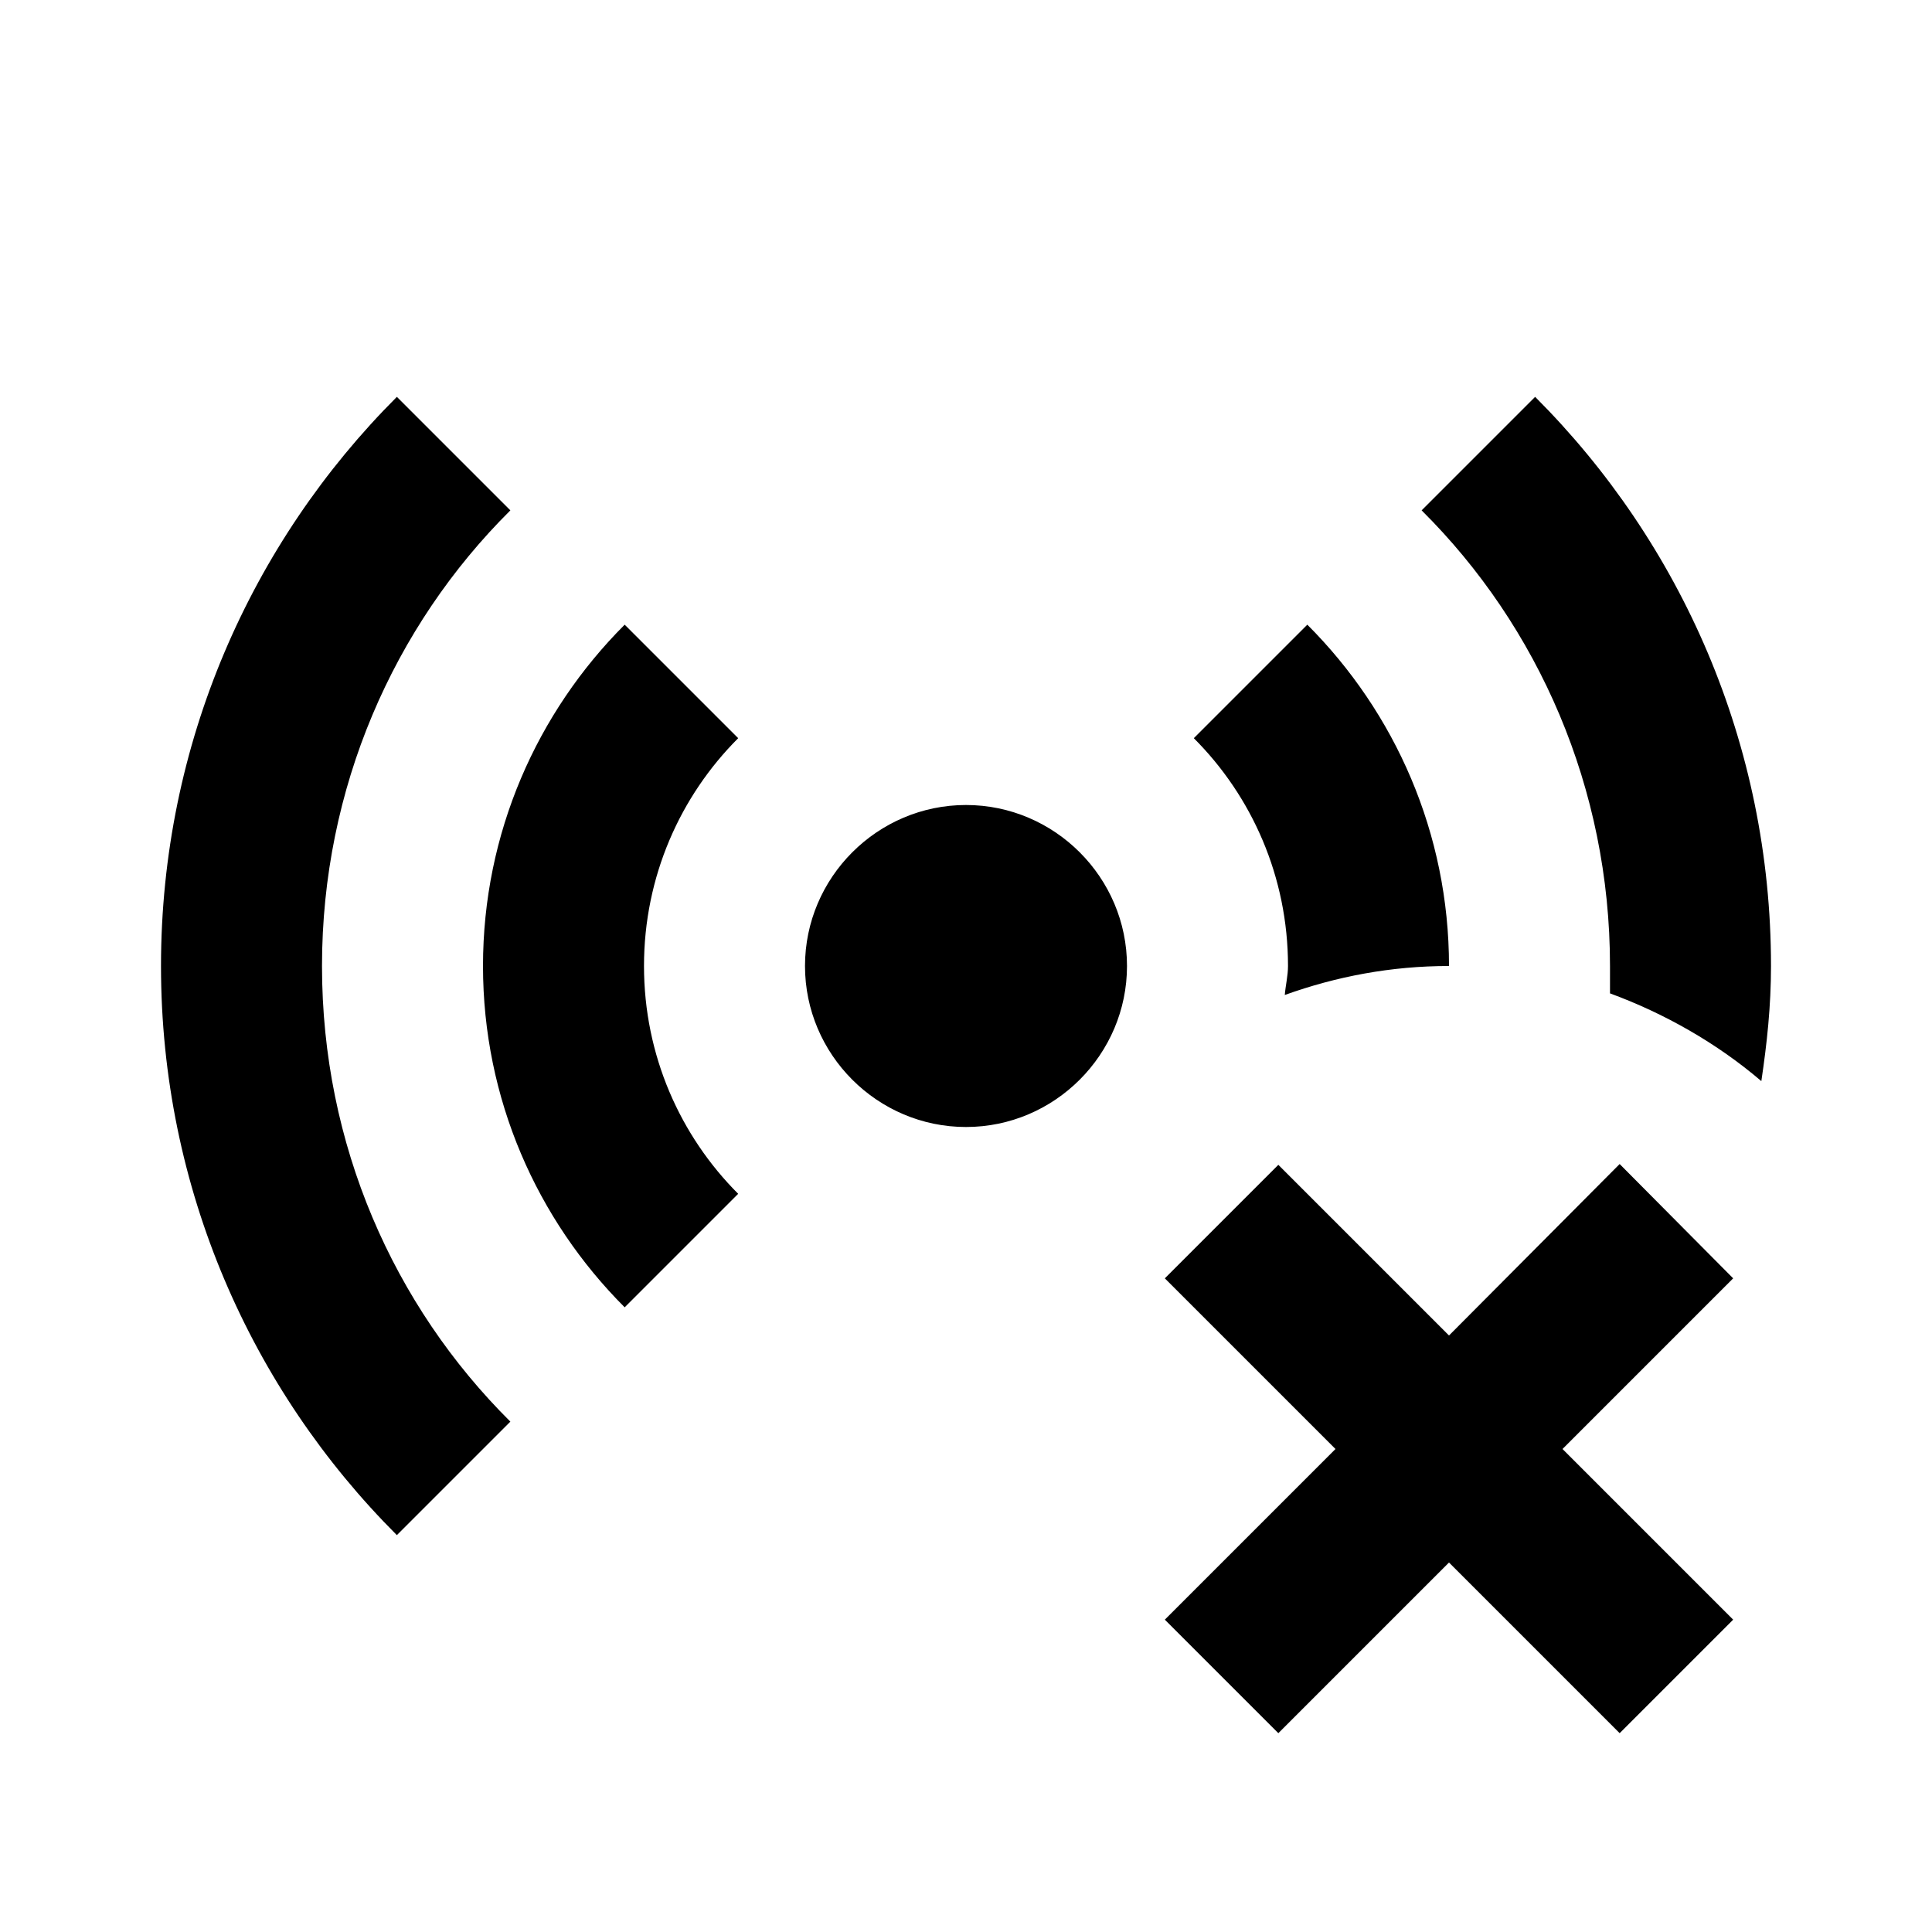 <svg xmlns="http://www.w3.org/2000/svg" id="mdi-access-point-remove" viewBox="0 0 24 24" fill="currentColor"><path d="M16 12C16 10.89 15.55 9.89 14.83 9.17L16.24 7.76C17.33 8.85 18 10.35 18 12C17.28 12 16.6 12.13 15.96 12.36C15.97 12.24 16 12.12 16 12M6.34 6.34L4.93 4.93C3.12 6.74 2 9.24 2 12S3.12 17.26 4.93 19.07L6.34 17.66C4.89 16.22 4 14.22 4 12C4 9.79 4.89 7.78 6.34 6.34M19.07 4.93L17.66 6.34C19.11 7.78 20 9.79 20 12C20 12.12 20 12.23 20 12.34C20.68 12.59 21.33 12.96 21.88 13.43C21.95 12.96 22 12.5 22 12C22 9.24 20.88 6.74 19.07 4.93M12 10C10.9 10 10 10.9 10 12S10.9 14 12 14 14 13.1 14 12 13.1 10 12 10M7.76 7.76C6.67 8.85 6 10.35 6 12S6.67 15.15 7.76 16.24L9.17 14.83C8.45 14.11 8 13.11 8 12S8.45 9.89 9.17 9.17L7.76 7.76M20.12 14.46L18 16.59L15.88 14.47L14.47 15.88L16.59 18L14.47 20.12L15.88 21.53L18 19.41L20.12 21.53L21.53 20.12L19.41 18L21.53 15.88L20.12 14.46Z"/></svg>